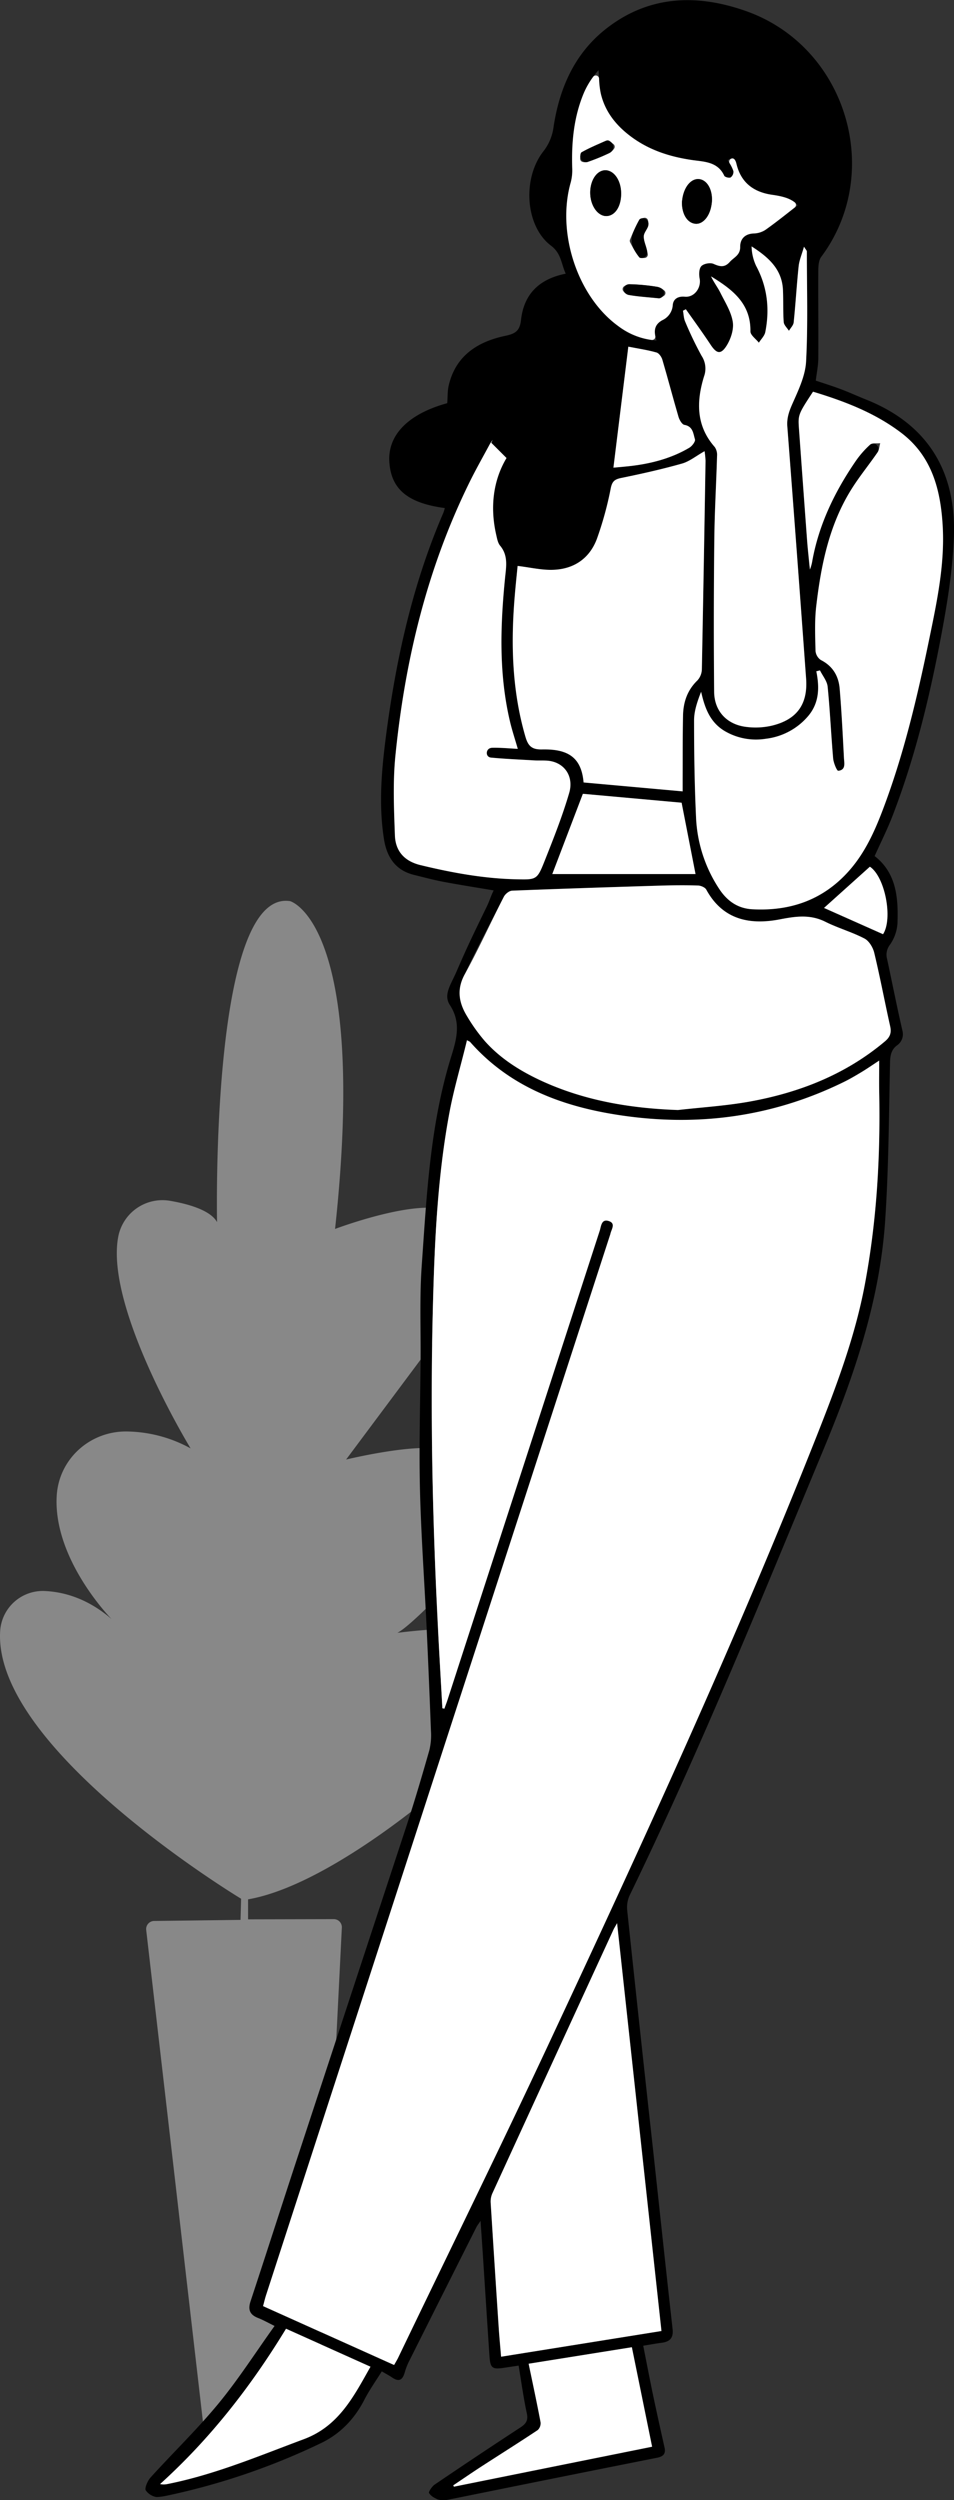 <svg id="레이어_1" data-name="레이어 1" xmlns="http://www.w3.org/2000/svg" viewBox="0 0 489.07 1281.42"><rect x="0" y="0" width="489.07" height="1281.42" fill="#333333" stroke="none"/><defs><style>.cls-1{fill:#888;}.cls-2{fill:#fff;}</style></defs><title>Woman</title><path class="cls-1" d="M225.17,1313.44S97.58,1236.58,101.67,1176a21.9,21.9,0,0,1,22.73-20.29c9.49.4,21.88,3.58,34.39,14.41,0,0-30.1-30.51-28.14-63.26,1.14-18.94,17.2-33.28,36.18-32.91a69.59,69.59,0,0,1,32.46,8.67s-44.43-72.76-37-109a23.07,23.07,0,0,1,26.62-17.87c8.41,1.45,20.45,4.57,23.93,10.89,0,0-3.5-171,37.5-164.5,0,0,40,11,23,168,0,0,45-17,59-8.5l.5,54.5L279,1088.33s48.29-11.69,53.29-2.19l1.5,64.5s-21.5,23-28.5,26.5c0,0,24-3,29-1.5l3,47.75-13,35.75s-55,47.61-95.54,54.61V1324l43.93-.11a4.14,4.14,0,0,1,4.14,4.35L264,1584.64l-58,.25-29.48-255.44a4.15,4.15,0,0,1,4.07-4.62l44.29-.55Z" transform="translate(-101.57 -340.25)"/><path d="M367.45,1552.73l-7.16,1.07c-6.38,1-7.36.32-7.79-6-1.22-18-2.35-35.91-3.52-53.87-.32-4.81-.66-9.62-1.05-15.4-1,1.55-1.68,2.34-2.13,3.22q-17.35,34.5-34.65,69a33.1,33.1,0,0,0-2.11,5.54c-1.19,4.07-3.09,4.83-6.49,2.5-1.48-1-3.11-1.85-5.26-3.11-3.1,5-6.39,9.6-8.94,14.57-5,9.7-12.09,17.22-21.8,22a348,348,0,0,1-80,27.26c-1,.21-4.35.77-5.21.5a8.32,8.32,0,0,1-5-3.29c-.79-1,.89-5,2.45-6.68,11.5-12.69,23.88-24.63,34.76-37.83,10.23-12.42,18.95-26.08,28.78-39.8-3.17-1.56-5.71-3-8.41-4.07-4.27-1.65-5.34-4.23-3.89-8.61,7.78-23.54,15.33-47.16,23.07-70.71q28.37-86.33,56.77-172.63c4.24-12.94,8.08-26,11.82-39.12a32.47,32.47,0,0,0,.81-9.86q-1-26.67-2.24-53.34c-1.12-23.59-2.84-47.17-3.4-70.77-.51-22,.16-43.94.33-65.92.12-16.14-.55-32.33.58-48.4,2.55-36.18,4.29-72.58,15.22-107.52,2.89-9.23,4.85-17.43-.79-26.1-3.44-5.29.47-10.34,3.42-17.17,5.28-12.2,7.78-17.39,15.44-33.16,1.55-3.18,2.11-5.46,3.59-8.4-8.77-1.49-17.25-2.81-25.68-4.4-5.06-.95-10.05-2.31-15.06-3.53-9.75-2.38-14.11-9.3-15.54-18.62-2.72-17.66-1.18-35.25,1.1-52.79C304.61,678,313.12,639.51,328.9,603a20.75,20.75,0,0,0,.7-2.35c-19.05-2.53-27.57-9.7-28.44-23.75-.84-13.75,9.8-24.56,29.69-30,.24-3.05.08-6.26.8-9.26,3.64-15.29,15-22.33,29.1-25.29,5.27-1.11,7.32-2.71,7.93-8.16,1.46-13.1,9.2-20.95,22.92-23.66-2.38-5.08-2.2-10.32-7.58-14.39-13.11-9.9-14.8-34.24-3.94-48.25a25.37,25.37,0,0,0,5.26-12.48c3-19.9,10.72-37.64,26.86-50.35,22.18-17.46,47.22-18,72.48-8.89,51,18.49,70,82.68,37.9,125.72-1.29,1.73-1.49,4.59-1.51,6.92-.09,15,.1,30,0,45,0,3.78-.82,7.56-1.29,11.53,4.43,1.49,8.7,2.81,12.87,4.39,4.36,1.64,8.6,3.59,12.93,5.32,31.89,12.72,46.27,37.14,45,70.49-.65,17.21-3.47,34.45-6.68,51.42-5.89,31.1-13.35,61.86-24.78,91.48-2.63,6.82-5.93,13.38-9.17,20.59,11.21,8.67,12.18,21.48,11.71,34.5a21.49,21.49,0,0,1-3.9,11,8.23,8.23,0,0,0-1.42,7.25c2.63,12.31,5.08,24.65,7.9,36.91a6.91,6.91,0,0,1-2.6,7.21c-3,2.11-3.7,5-3.79,8.72-.59,27.14-.69,54.32-2.51,81.38-2.76,41-15.92,79.45-31.59,117.15-31.87,76.72-63.09,153.72-99.38,228.53a14.84,14.84,0,0,0-1.27,7.65q6.54,61.88,13.37,123.72c3.29,30.3,6.51,60.62,9.9,90.91.51,4.54-1.34,6.51-5.55,7.06-2.95.38-5.88.93-9.5,1.52,1.72,8.68,3.33,17.1,5.08,25.49,1.88,8.95,3.88,17.88,5.87,26.81.72,3.25-.9,4.52-3.83,5.11q-45.31,9-90.61,18.18c-5.87,1.18-11.75,2.39-17.63,3.55a9.81,9.81,0,0,1-4.44-.44c-2-1-3-1.46-4.26-3.19-.37-.5,1.5-3.39,2.92-4.35q21.85-14.83,44-29.31c2.89-1.89,4-3.65,3.22-7.24C369.94,1569.24,368.87,1561.33,367.45,1552.73Zm-39.09-336.91,1,.15c.54-1.5,1.11-3,1.6-4.49q39-120.18,78.07-240.34c.74-2.3.85-6.29,4.67-5s1.16,4.42.77,6.81a4.43,4.43,0,0,1-.17.47q-88.11,271.49-176.22,543c-.6,1.84-1,3.74-1.62,5.85l67.17,30.2c.86-1.55,1.46-2.54,2-3.57,25.68-53.41,51.81-106.61,76.92-160.29C430.78,1285.39,478.41,1182,520.35,1076c10.06-25.42,19.68-51,24.7-78,6-32.41,7.91-65.12,7.25-98-.1-5.21,0-10.43,0-16.17-3.39,2.21-6.11,4.1-8.93,5.81-3,1.8-6,3.59-9.15,5.13-37.43,18.4-76.89,23.3-117.77,16.6-28.36-4.64-54.28-14.78-73.91-37.13-.17-.19-.31-.28-1.57-.85-2.86,12-6.61,24.49-8.91,36.69-6.28,33.34-7.72,67.15-8.58,101-1.43,55.84-.08,111.63,2.82,167.4C326.94,1190.94,327.67,1203.38,328.36,1215.82ZM449.13,909.19c12.22-1.39,24.56-2.14,36.64-4.32,25.6-4.62,49.3-13.87,69.48-30.92,2.64-2.23,3.36-4.39,2.61-7.73-2.8-12.51-5.16-25.12-8.15-37.58-.66-2.75-2.66-6.11-5-7.34-6.43-3.36-13.57-5.35-20.07-8.6-7.75-3.87-15.15-2.82-23.29-1.24-15.44,3-29.3.25-37.75-15.23-.65-1.19-2.87-2.08-4.4-2.12-6.49-.19-13-.13-19.49.07-25.23.77-50.46,1.57-75.68,2.58-1.48.06-3.49,1.7-4.22,3.14-6.74,13.18-13.74,26.16-20,39.66-4.31,7.84-3,14.68,1.14,21.53A88.08,88.08,0,0,0,350.24,874c7.88,8.82,17.73,15.07,28.39,20C401,904.36,424.59,908.33,449.13,909.19Zm72.8-225.34-1.87.44c1.74,8.4,1.51,16.33-4.31,23.09a33.59,33.59,0,0,1-21.56,11.48,31.62,31.62,0,0,1-21.19-4c-7.49-4.5-10.15-11.77-12-20.09-1.89,4.88-3.61,9.78-3.61,14.67,0,16.48.25,33,1,49.44a72,72,0,0,0,12,37.11c4.05,6.09,9.46,9.85,16.81,10.26,19.55,1.07,36.42-4.8,49.63-19.71,8-9,12.92-19.76,17.14-30.84,10.89-28.56,17.85-58.21,24-88.07,4-19.25,8.06-38.55,6.84-58.38-1.12-18.29-5.6-35.28-21.19-47.15C550,551.79,534.4,545.86,518.36,541c-7.51,11.45-7.72,11.84-7.22,18.79q2.05,28.92,4.21,57.82c.32,4.3.73,8.59,1.1,12.88a4.31,4.31,0,0,0,1.54-2.79c3.41-18.7,11.49-35.38,22.11-50.92a48.79,48.79,0,0,1,7.53-8.63,2.26,2.26,0,0,1,.64-.38c2.42-.93,4.62,1.93,3.29,4.15l-.13.2c-4.41,6.43-9.41,12.49-13.51,19.1C526.57,609.49,522.45,630.08,520,651c-.87,7.53-.53,15.22-.36,22.82a6.31,6.31,0,0,0,2.7,4.68c6.19,3.12,9.16,8.29,9.69,14.76,1,11.77,1.57,23.58,2.18,35.38.13,2.66,1.13,6.25-2.93,6.66-.68.07-2.4-4-2.6-6.3-1.07-12.26-1.6-24.58-2.83-36.82C525.57,689.31,523.29,686.63,521.93,683.85Zm-155-53.54c-.49,5-1,10.09-1.48,15.2-2.07,24.39-1.46,48.55,5.44,72.3,1.37,4.71,3.21,6.66,8.45,6.56,12.18-.25,20.23,3.08,21.38,16.93l50.78,4.57c0-2.54,0-4.5,0-6.46.05-10.82,0-21.64.2-32.45.14-6.86,2.21-13,7.4-18a8.8,8.8,0,0,0,2.25-5.65q1.09-53.43,1.89-106.88a46,46,0,0,0-.5-4.92c-4.36,2.45-7.73,5.26-11.59,6.35-10.19,2.88-20.55,5.21-30.92,7.32-3.37.69-4.81,1.56-5.57,5.29a176.28,176.28,0,0,1-7.09,25.91c-3.77,10.14-11.87,15.64-22.67,15.93C379.18,632.49,373.41,631.09,366.93,630.31ZM440.67,1535c-7.58-69.61-15.09-138.67-22.75-209.08-1.1,2-1.53,2.63-1.86,3.35q-31.1,67.62-62.13,135.26a10.33,10.33,0,0,0-.81,4.76q2,31.93,4.11,63.85c.32,4.9.79,9.78,1.23,15ZM353.42,567.19l.67-1.5a20.8,20.8,0,0,0-1.37,2c-3.62,6.74-7.41,13.4-10.77,20.28-21.54,44.09-32.8,91-37.66,139.57-1.35,13.5-.75,27.26-.26,40.86.28,8,4.81,13.25,13.23,15.28,16.07,3.88,32.23,6.85,48.8,7.23,10.54.25,10.86.33,14.7-9.35,4.56-11.51,9.16-23.07,12.62-34.94,2.5-8.58-2.76-16.17-11.69-16.54-2-.08-4.06,0-6.08-.09-7.48-.42-15-.74-22.43-1.46-1.42-.14-2.69-1.88-4-2.89,1.56-.74,3.11-2.08,4.69-2.13,4.25-.11,8.52.32,13.18.56-1.47-5.09-2.94-9.5-4-14-5.75-24.35-5-48.94-2.53-73.57.57-5.78,1.72-11.47-2.54-16.58-1.19-1.43-1.57-3.66-2-5.59-3.28-14.39-1.45-28.06,5.29-39.33Zm99.75-68.44-1.47.78c.35,1.86.37,3.88,1.12,5.57a183.27,183.27,0,0,0,8.41,17.53,11.81,11.81,0,0,1,1.26,10.59c-3.92,12.75-4.15,25.26,5.5,36.17a7.08,7.08,0,0,1,1.18,4.57c-.41,14.15-1.25,28.3-1.4,42.45q-.4,39.24-.09,78.47c.09,9.63,6.23,16.43,15.73,17.86a37.14,37.14,0,0,0,13.82-.53c13-3.12,18.55-11.1,17.58-24.27q-4.72-64.55-9.62-129.08c-.34-4.36.93-7.86,2.67-11.78,3.05-6.89,6.56-14.23,6.95-21.53,1-18.76.4-37.6.39-56.41,0-.47-.54-.94-1.46-2.43-1.13,4-2.42,7-2.74,10-1,9.59-1.57,19.22-2.55,28.81-.16,1.5-1.59,2.87-2.43,4.3-.94-1.49-2.57-2.94-2.68-4.49-.4-5.47-.14-11-.39-16.48-.49-10.77-7.67-16.89-16.07-22.29a24.58,24.58,0,0,0,2.33,10c5.77,10.78,7,22.12,4.69,33.91-.39,2-2.17,3.64-3.3,5.45-1.51-1.93-4.36-3.88-4.33-5.78.24-14.47-9.45-21.63-20.19-28.22,1.37,3,3.38,5.56,4.82,8.44,2.42,4.86,5.54,9.74,6.34,14.93.6,3.92-1.07,8.91-3.32,12.39-2.93,4.52-5.11,3.77-8.09-.77C461.77,510.73,457.4,504.79,453.17,498.75Zm-15.05,16c-1.43-4.43-1.44-8,3.08-10.33a9.17,9.17,0,0,0,5.29-7.8c.31-3.09,2.7-4.54,6.21-4.21,4.85.45,8.49-4.58,7.56-9.31-.4-2.07-.32-5.09.9-6.38s4.56-1.88,6.25-1.13c3.29,1.45,5.71,1.9,8.31-1,2.09-2.36,5.38-3.41,5.33-7.71-.05-3.94,2.31-6.7,6.95-6.88a11.56,11.56,0,0,0,6-1.85c5.59-4,10.92-8.32,16.51-12.65-3-3.51-8.07-4.59-13.16-5.32-9.56-1.37-16-6.32-18.26-15.88-.75-3.16-2.09-3.33-4.43-1.93,1,1.92,2.31,3.7,2.88,5.69a3.59,3.59,0,0,1-1.42,3.2c-.76.41-2.95-.15-3.28-.86-3.46-7.51-10.83-7.19-17.09-8.15-10.91-1.66-21-4.91-30-11.39-7.91-5.71-14-12.94-16.21-22.64-.9-3.89-.79-8-1.14-12a45.21,45.21,0,0,0-7.49,11.66c-5.2,12.35-6.43,25.38-6,38.66a24.46,24.46,0,0,1-.77,7.29c-7.3,25.7,3.41,58.37,24.26,73.56C424.12,511.51,430.35,514.34,438.12,514.77ZM334,1614.09l.31.74,101.61-20.48c-3.52-17.29-6.89-33.87-10.38-51l-52.92,8.46c2.18,10.46,4.28,20.18,6.12,30a4.8,4.8,0,0,1-1.44,4c-9.41,6.26-19,12.27-28.47,18.41C343.79,1607.41,338.89,1610.78,334,1614.09Zm-85.75-80.25c-18.12,29.8-39,56.51-64.55,79.61a9,9,0,0,0,3.66,0c24.27-4.8,46.92-14.43,70-23,18-6.68,25.63-21.94,34.21-37.16ZM384.7,788.25h73.4c-2.42-12.42-4.73-24.23-7.14-36.58l-50.58-4.56Zm39-270.32c-2.53,20.58-5,41-7.62,62,3.74-.36,6.68-.57,9.61-.94C436,577.67,446,575,455,569.7c1.4-.83,3.21-3.21,2.88-4.28-.88-2.89-1-6.67-5.43-7.43-1.22-.21-2.54-2.5-3-4.07-2.86-9.74-5.41-19.57-8.28-29.3-.42-1.45-1.74-3.36-3-3.72C433.53,519.62,428.77,518.92,423.68,517.93ZM554.26,819.08c5.15-7.89,1-29.44-6.75-34.61L524,805.61Z" transform="translate(-101.57 -340.25)"/><path class="cls-2" d="M328.36,1215.82c-.69-12.44-1.42-24.88-2.07-37.32-2.9-55.77-4.25-111.56-2.82-167.4.86-33.83,2.3-67.64,8.58-101,2.3-12.2,6.05-24.65,8.91-36.69,1.2.64,1.31.67,1.57.85,19.63,22.35,45.55,32.49,73.91,37.13,40.88,6.7,80.34,1.8,117.77-16.6,3.14-1.54,6.16-3.33,9.15-5.13,2.82-1.71,5.54-3.6,8.93-5.81,0,5.74-.09,11,0,16.17.66,32.9-1.22,65.61-7.25,98-5,27-14.64,52.53-24.7,78-41.94,105.94-89.57,209.38-137.82,312.54-25.11,53.68-51.24,106.88-76.92,160.29-.5,1-1.1,2-2,3.57l-67.17-30.2c.58-2.11,1-4,1.62-5.85q88.1-271.48,176.22-543a4.43,4.43,0,0,0,.17-.47c.39-2.39,3.07-5.55-.77-6.81s-3.93,2.73-4.67,5Q370,1091.29,331,1211.48c-.5,1.54-1.08,3-1.62,4.56Z" transform="translate(-101.57 -340.25)"/><path class="cls-2" d="M449.13,909.19c-24.54-.86-48.18-4.83-70.5-15.2-10.66-5-20.51-11.2-28.39-20A88.08,88.08,0,0,1,341,861.09c-4.17-6.85-5.45-13.69-1.14-21.53,7.13-13,13.24-26.48,20-39.66.73-1.44,2.74-3.08,4.22-3.14,25.22-1,50.45-1.81,75.68-2.58,6.5-.2,13-.26,19.49-.07,1.53,0,3.75.93,4.4,2.12,8.45,15.48,22.31,18.21,37.75,15.23,8.14-1.58,15.54-2.63,23.29,1.24,6.5,3.25,13.64,5.24,20.07,8.6,2.35,1.23,4.35,4.59,5,7.34,3,12.46,5.35,25.07,8.15,37.58.75,3.34,0,5.5-2.61,7.73-20.18,17-43.88,26.3-69.48,30.92C473.69,907.05,461.35,907.8,449.13,909.19Z" transform="translate(-101.57 -340.25)"/><path class="cls-2" d="M521.93,683.85c1.36,2.78,3.64,5.46,3.93,8.35,1.23,12.24,1.76,24.56,2.83,36.82.2,2.27,1.92,6.37,2.6,6.3,4.06-.41,3.06-4,2.93-6.66-.61-11.8-1.2-23.61-2.18-35.38-.53-6.47-3.5-11.64-9.69-14.76a6.31,6.31,0,0,1-2.7-4.68c-.17-7.6-.51-15.29.36-22.82,2.44-20.94,6.56-41.53,17.91-59.79,4.1-6.61,9.1-12.67,13.51-19.1.88-1.28.94-3.13,1.39-4.72-1.77.21-4.11-.22-5.19.75a48.79,48.79,0,0,0-7.53,8.63C529.48,592.33,521.4,609,518,627.71a19.51,19.51,0,0,1-1.24,4.48c-.37-4.3-1.08-10.27-1.4-14.57q-2.13-28.9-4.21-57.82c-.5-6.95-.29-7.34,7.22-18.79,16,4.85,31.67,10.78,45.26,21.13C579.21,574,583.69,591,584.81,609.29c1.22,19.83-2.87,39.13-6.84,58.38-6.15,29.86-13.11,59.51-24,88.07-4.22,11.08-9.17,21.84-17.14,30.84-13.21,14.91-30.08,20.78-49.63,19.71-7.35-.41-12.76-4.17-16.81-10.26a72,72,0,0,1-12-37.11c-.77-16.46-1-33-1-49.44,0-4.89,1.72-9.79,3.61-14.67,1.87,8.32,4.53,15.59,12,20.09a31.62,31.62,0,0,0,21.19,4,33.59,33.59,0,0,0,21.56-11.48c5.82-6.76,6-14.69,4.31-23.09Z" transform="translate(-101.57 -340.25)"/><path class="cls-2" d="M366.93,630.31c6.48.78,12.25,2.18,18,2,10.8-.29,18.9-5.79,22.67-15.93a176.28,176.28,0,0,0,7.09-25.91c.76-3.73,2.2-4.6,5.57-5.29,10.37-2.11,20.73-4.44,30.92-7.32,3.86-1.09,7.23-3.9,11.59-6.35a46,46,0,0,1,.5,4.92q-.87,53.44-1.89,106.88a8.8,8.8,0,0,1-2.25,5.65c-5.19,5-7.26,11.12-7.4,18-.23,10.81-.15,21.63-.2,32.45,0,2,0,3.92,0,6.46l-50.78-4.57c-1.15-13.85-9.2-17.18-21.38-16.93-5.24.1-7.08-1.85-8.45-6.56-6.9-23.75-7.51-47.91-5.44-72.3C365.89,640.4,366.44,635.29,366.93,630.31Z" transform="translate(-101.57 -340.25)"/><path class="cls-2" d="M440.67,1535l-82.21,13.18c-.44-5.26-.91-10.14-1.23-15q-2.12-31.92-4.11-63.85a10.33,10.33,0,0,1,.81-4.76q31-67.65,62.13-135.26c.33-.72.76-1.38,1.86-3.35C425.58,1396.33,433.09,1465.39,440.67,1535Z" transform="translate(-101.57 -340.25)"/><path class="cls-2" d="M353.42,567.19l7.81,7.82c-6.74,11.27-8.57,24.94-5.29,39.33.44,1.93.82,4.16,2,5.59,4.26,5.11,3.11,10.8,2.54,16.58-2.44,24.63-3.22,49.22,2.53,73.57,1.06,4.49,2.53,8.9,4,14-4.66-.24-8.93-.67-13.18-.56a3.34,3.34,0,0,0-.76.12c-2.42.63-2.66,4.17-.25,4.83a1.45,1.45,0,0,0,.35.07c7.45.72,14.95,1,22.43,1.46,1.89.11,3.79,0,5.69.08,9.22.27,14.66,7.71,12.08,16.56-3.46,11.86-8.06,23.43-12.62,34.93-3.84,9.68-4.16,9.6-14.7,9.35-16.57-.38-32.73-3.35-48.8-7.23-8.42-2-12.95-7.24-13.23-15.28-.49-13.6-1.09-27.36.26-40.86C309.15,679,320.41,632.06,342,588c3.36-6.88,7.15-13.54,10.77-20.28a20.8,20.8,0,0,1,1.37-2Z" transform="translate(-101.57 -340.25)"/><path class="cls-2" d="M453.17,498.75c4.23,6,8.6,12,12.66,18.14,3,4.54,5.16,5.29,8.09.77,2.25-3.48,3.92-8.47,3.32-12.39-.8-5.19-3.92-10.07-6.34-14.93-1.44-2.88-3.45-5.47-4.82-8.44,10.74,6.59,20.43,13.75,20.19,28.22,0,1.9,2.82,3.85,4.33,5.78,1.13-1.81,2.91-3.49,3.3-5.45,2.34-11.79,1.08-23.13-4.69-33.91a24.58,24.58,0,0,1-2.33-10c8.4,5.4,15.58,11.52,16.07,22.29.25,5.49,0,11,.39,16.48.11,1.55,1.74,3,2.68,4.49.84-1.43,2.27-2.8,2.43-4.3,1-9.59,1.54-19.22,2.55-28.81.32-3.05,1.61-6,2.74-10,.92,1.49,1.45,2,1.46,2.43,0,18.81.61,37.65-.39,56.41-.39,7.3-3.9,14.64-6.95,21.53-1.74,3.92-3,7.42-2.67,11.78q4.95,64.53,9.62,129.08c1,13.17-4.59,21.15-17.58,24.27a37.14,37.14,0,0,1-13.82.53c-9.5-1.43-15.64-8.23-15.73-17.86q-.37-39.24.09-78.47c.15-14.15,1-28.3,1.4-42.45a7.08,7.08,0,0,0-1.18-4.57c-9.65-10.91-9.42-23.42-5.5-36.17a11.81,11.81,0,0,0-1.26-10.59,183.27,183.27,0,0,1-8.41-17.53c-.75-1.69-.77-3.71-1.12-5.57Z" transform="translate(-101.57 -340.25)"/><path class="cls-2" d="M437.51,512.5a1.7,1.7,0,0,1-1.85,2,36.31,36.31,0,0,1-17.24-7.2c-20.85-15.19-31.56-47.86-24.26-73.56a24.46,24.46,0,0,0,.77-7.29c-.43-13.28.8-26.31,6-38.66a41.43,41.43,0,0,1,4.71-8.16,1.69,1.69,0,0,1,3.05.92,43.57,43.57,0,0,0,.87,7.6c2.25,9.7,8.3,16.93,16.21,22.64,9,6.48,19.09,9.73,30,11.39,6.26,1,13.63.64,17.09,8.15.33.71,2.52,1.27,3.28.86a3.59,3.59,0,0,0,1.42-3.2,17.82,17.82,0,0,0-1.9-4,1.67,1.67,0,0,1,1.51-2.55c.89.12,1.51,1,1.94,2.76,2.27,9.56,8.7,14.51,18.26,15.88,4.3.61,8.55,1.48,11.6,3.86a1.7,1.7,0,0,1,0,2.68c-5,3.92-9.88,7.82-15,11.43a11.56,11.56,0,0,1-6,1.85c-4.64.18-7,2.94-6.95,6.88.05,4.3-3.24,5.35-5.33,7.71-2.6,2.94-5,2.49-8.31,1-1.69-.75-5-.16-6.25,1.13s-1.3,4.31-.9,6.38c.93,4.73-2.71,9.76-7.56,9.31-3.51-.33-5.9,1.12-6.21,4.21a9.17,9.17,0,0,1-5.29,7.8C437.48,506.34,436.83,509.11,437.51,512.5ZM420,439.38c-.07-6.75-3.73-12-8.27-11.86s-7.92,5.77-7.56,12.39c.35,6.42,4.21,11.4,8.6,11.07S420.09,445.79,420,439.38Zm31.16,4.21a1.8,1.8,0,0,0,0,.22c-.06,6.32,2.81,10.73,6.89,11.12,3.71.35,7.18-3.55,8.17-9.21a20.42,20.42,0,0,0,.31-2.46c.27-5.8-2.43-10.56-6.29-11.16s-7.53,3.17-8.72,9.17C451.36,442.18,451.26,443.1,451.2,443.59ZM424.58,463a1.7,1.7,0,0,0,.07,1.52,47.47,47.47,0,0,0,4.61,7.58c.45.54,1.63.46,2.86.35a1.69,1.69,0,0,0,1.51-2c-.17-.79-.34-1.58-.53-2.36-.54-2.26-1.63-4.54-1.53-6.77.08-1.83,1.85-3.52,2.32-5.41a6.32,6.32,0,0,0-.12-2.65,1.7,1.7,0,0,0-2-1.35c-1.08.2-2.12.41-2.48,1A100,100,0,0,0,424.58,463Zm15.89,29.84,1.51-1a1.7,1.7,0,0,0,0-2.79,8.76,8.76,0,0,0-3.38-1.72,101,101,0,0,0-14.41-1.36,5,5,0,0,0-2.61,1,1.7,1.7,0,0,0-.41,2.57,5.05,5.05,0,0,0,2.46,1.86c4.59.85,9.29,1.12,15.69,1.77A1.71,1.71,0,0,0,440.47,492.82Zm-26.39-80.33a1.68,1.68,0,0,0-1.71-.19c-4.39,2-8.65,3.72-12.62,6-.65.36-.69,1.8-.76,3.19a1.69,1.69,0,0,0,1.41,1.76,5,5,0,0,0,2.39,0,102.28,102.28,0,0,0,11.28-4.62,7.25,7.25,0,0,0,2.26-2.14,1.7,1.7,0,0,0-.26-2.37Z" transform="translate(-101.57 -340.25)"/><path class="cls-2" d="M333.93,1614.1c4.95-3.31,9.85-6.69,14.85-9.93,9.49-6.14,19.06-12.15,28.47-18.41a4.8,4.8,0,0,0,1.44-4c-1.84-9.77-3.94-19.49-6.12-30l52.92-8.46c3.49,17.14,6.86,33.72,10.38,51l-101.61,20.48Z" transform="translate(-101.57 -340.25)"/><path class="cls-2" d="M248.2,1533.84l43.29,19.46c-8.58,15.22-16.25,30.48-34.21,37.16-23,8.57-45.7,18.2-70,23a9,9,0,0,1-3.66,0C209.16,1590.35,230.08,1563.64,248.2,1533.84Z" transform="translate(-101.57 -340.25)"/><path class="cls-2" d="M384.7,788.25l15.68-41.14L451,751.67c2.41,12.35,4.72,24.16,7.14,36.58Z" transform="translate(-101.57 -340.25)"/><path class="cls-2" d="M423.68,517.93c5.09,1,9.85,1.69,14.45,3,1.27.36,2.59,2.27,3,3.72,2.87,9.73,5.42,19.56,8.28,29.3.47,1.57,1.79,3.86,3,4.07,4.47.76,4.55,4.54,5.43,7.43.33,1.07-1.48,3.45-2.88,4.28-9,5.33-19,8-29.31,9.28-2.93.37-5.87.58-9.61.94C418.64,558.92,421.15,538.51,423.68,517.93Z" transform="translate(-101.57 -340.25)"/><path class="cls-2" d="M554.26,819.08,524,805.61l23.52-21.14C555.31,789.64,559.41,811.19,554.26,819.08Z" transform="translate(-101.57 -340.25)"/><path d="M420,439.38c0,6.41-3,11.29-7.23,11.6s-8.25-4.65-8.6-11.07c-.36-6.62,3.08-12.25,7.56-12.39S420,432.63,420,439.38Z" transform="translate(-101.57 -340.25)"/><path d="M451.18,443.7c.07-.46.17-1.45.36-2.43,1.19-6,4.79-9.78,8.72-9.17s6.56,5.36,6.29,11.16a20.42,20.42,0,0,1-.31,2.46c-1,5.66-4.46,9.56-8.17,9.21C454,454.54,451.09,450.08,451.18,443.7Z" transform="translate(-101.57 -340.25)"/><path d="M426.77,468.39a10.49,10.49,0,0,1-.45-9.39,55.11,55.11,0,0,1,3-6.11,1.4,1.4,0,0,1,.68-.55,2.88,2.88,0,0,1,4,2.83,3.83,3.83,0,0,1-.09.69c-.47,1.89-2.24,3.58-2.32,5.41-.1,2.23,1,4.51,1.53,6.77.07.27.13.55.19.82a2.93,2.93,0,0,1-3.37,3.57,1.14,1.14,0,0,1-.66-.35A24.84,24.84,0,0,1,426.77,468.39Z" transform="translate(-101.57 -340.25)"/><path d="M440.76,492.62a2.68,2.68,0,0,1-1.76.44c-6.22-.63-10.83-.91-15.34-1.74a3.05,3.05,0,0,1-1.39-.76,2.63,2.63,0,0,1,.8-4.42,2.9,2.9,0,0,1,1.15-.22,101,101,0,0,1,14.41,1.36,5.91,5.91,0,0,1,2.05.83,2.66,2.66,0,0,1,.11,4.48Z" transform="translate(-101.57 -340.25)"/><path d="M414.69,413h0a3.36,3.36,0,0,1-.62,5.62h0a102.28,102.28,0,0,1-11.28,4.62,2.6,2.6,0,0,1-.4.1,3,3,0,0,1-3.31-3.3c.09-.83.25-1.52.67-1.75,3.78-2.13,7.81-3.82,12-5.68A2.86,2.86,0,0,1,414.69,413Z" transform="translate(-101.57 -340.25)"/></svg>